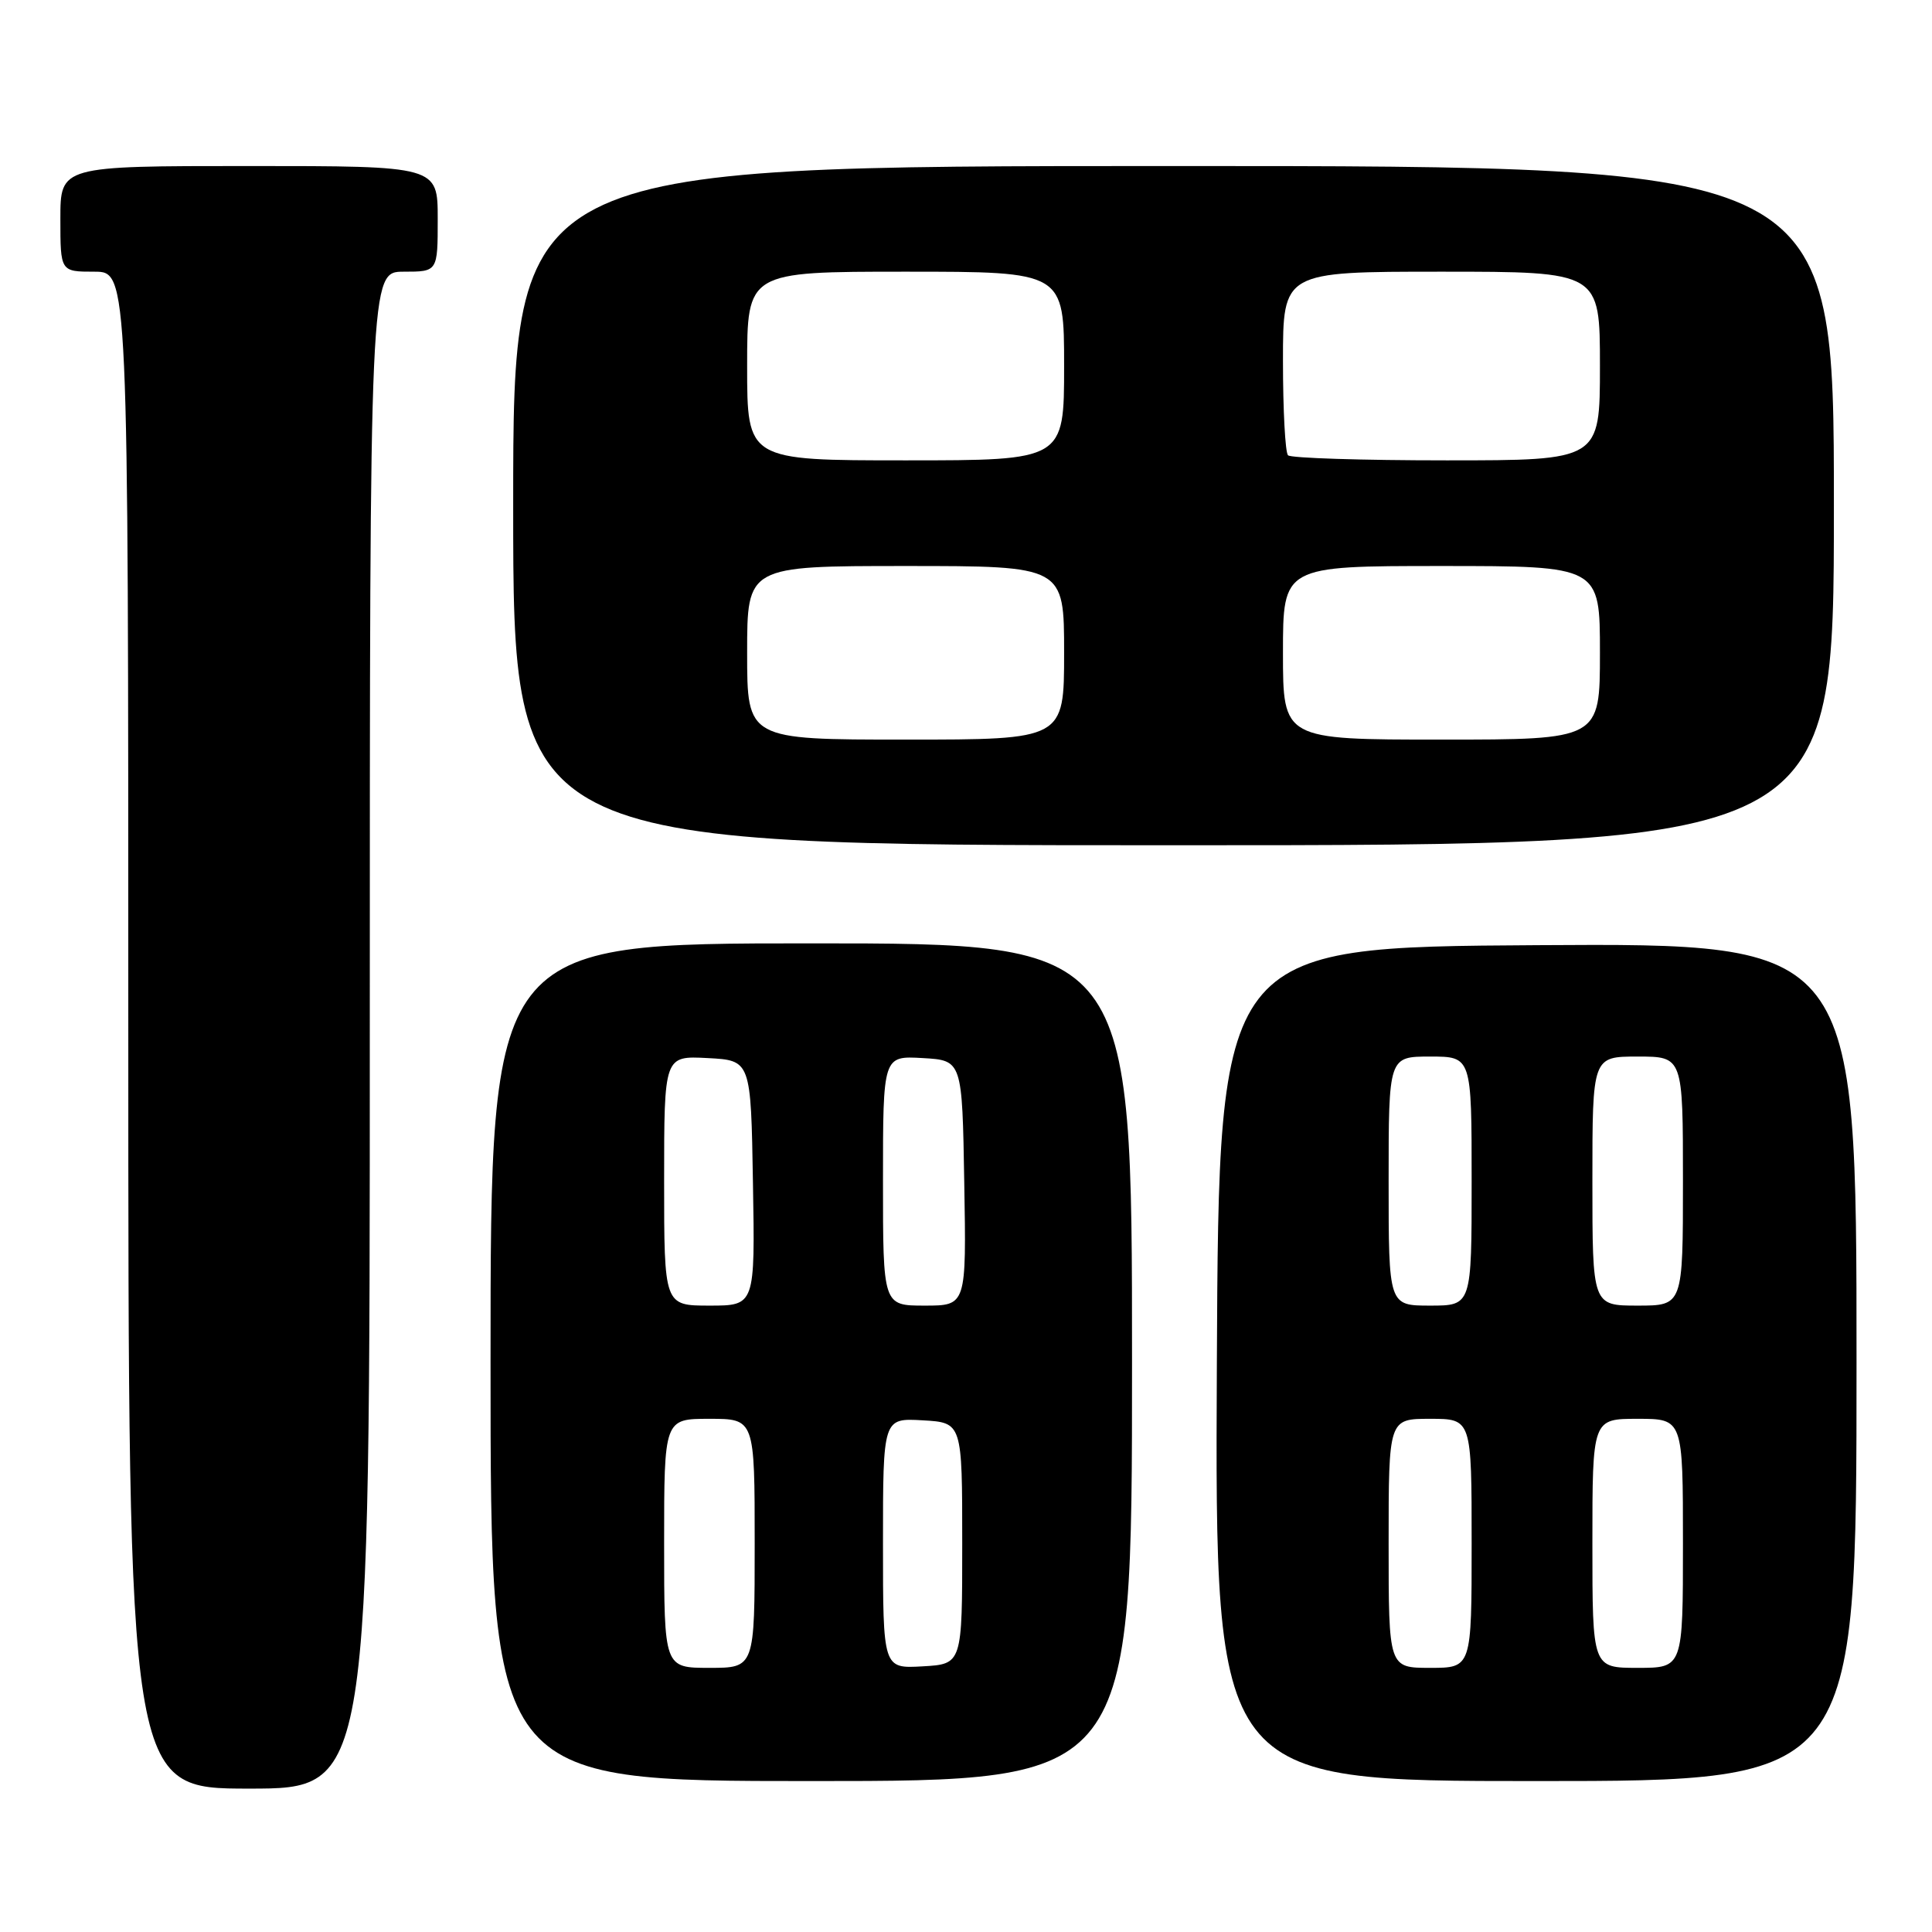 <?xml version="1.0" encoding="UTF-8" standalone="no"?>
<!DOCTYPE svg PUBLIC "-//W3C//DTD SVG 1.1//EN" "http://www.w3.org/Graphics/SVG/1.1/DTD/svg11.dtd" >
<svg xmlns="http://www.w3.org/2000/svg" xmlns:xlink="http://www.w3.org/1999/xlink" version="1.1" viewBox="0 0 256 256">
 <g >
 <path fill="currentColor"
d=" M 49.00 136.50 C 49.00 36.00 49.00 36.00 53.50 36.00 C 58.00 36.00 58.00 36.00 58.00 29.00 C 58.00 22.00 58.00 22.00 33.00 22.00 C 8.00 22.00 8.00 22.00 8.00 29.00 C 8.00 36.00 8.00 36.00 12.50 36.00 C 17.00 36.00 17.00 36.00 17.00 136.50 C 17.00 237.00 17.00 237.00 33.00 237.00 C 49.00 237.00 49.00 237.00 49.00 136.50 Z  M 150.00 180.50 C 150.00 125.00 150.00 125.00 107.50 125.00 C 65.00 125.00 65.00 125.00 65.00 180.50 C 65.00 236.00 65.00 236.00 107.50 236.00 C 150.00 236.00 150.00 236.00 150.00 180.50 Z  M 246.00 180.49 C 246.00 124.98 246.00 124.98 203.75 125.24 C 161.50 125.50 161.50 125.50 161.24 180.75 C 160.98 236.00 160.98 236.00 203.49 236.00 C 246.00 236.00 246.00 236.00 246.00 180.49 Z  M 243.00 67.00 C 243.00 22.00 243.00 22.00 155.50 22.00 C 68.00 22.00 68.00 22.00 68.00 67.00 C 68.00 112.00 68.00 112.00 155.50 112.00 C 243.00 112.00 243.00 112.00 243.00 67.00 Z  M 88.00 204.50 C 88.00 188.00 88.00 188.00 94.00 188.00 C 100.00 188.00 100.00 188.00 100.00 204.50 C 100.00 221.00 100.00 221.00 94.00 221.00 C 88.00 221.00 88.00 221.00 88.00 204.50 Z  M 117.00 204.50 C 117.00 187.90 117.00 187.90 122.25 188.20 C 127.50 188.50 127.50 188.50 127.50 204.50 C 127.50 220.50 127.50 220.50 122.25 220.80 C 117.00 221.10 117.00 221.10 117.00 204.50 Z  M 88.00 156.45 C 88.00 139.90 88.00 139.90 93.75 140.20 C 99.50 140.50 99.50 140.50 99.77 156.75 C 100.05 173.00 100.05 173.00 94.02 173.00 C 88.00 173.00 88.00 173.00 88.00 156.45 Z  M 117.00 156.45 C 117.00 139.90 117.00 139.90 122.25 140.20 C 127.50 140.50 127.50 140.50 127.77 156.75 C 128.05 173.00 128.05 173.00 122.52 173.00 C 117.00 173.00 117.00 173.00 117.00 156.45 Z  M 184.00 204.50 C 184.00 188.00 184.00 188.00 189.50 188.00 C 195.00 188.00 195.00 188.00 195.00 204.50 C 195.00 221.00 195.00 221.00 189.50 221.00 C 184.00 221.00 184.00 221.00 184.00 204.50 Z  M 211.00 204.50 C 211.00 188.00 211.00 188.00 217.00 188.00 C 223.00 188.00 223.00 188.00 223.00 204.50 C 223.00 221.00 223.00 221.00 217.00 221.00 C 211.00 221.00 211.00 221.00 211.00 204.50 Z  M 184.00 156.50 C 184.00 140.00 184.00 140.00 189.50 140.00 C 195.00 140.00 195.00 140.00 195.00 156.50 C 195.00 173.00 195.00 173.00 189.50 173.00 C 184.00 173.00 184.00 173.00 184.00 156.50 Z  M 211.00 156.50 C 211.00 140.00 211.00 140.00 217.00 140.00 C 223.00 140.00 223.00 140.00 223.00 156.50 C 223.00 173.00 223.00 173.00 217.00 173.00 C 211.00 173.00 211.00 173.00 211.00 156.50 Z  M 99.00 86.50 C 99.00 75.00 99.00 75.00 120.00 75.00 C 141.00 75.00 141.00 75.00 141.00 86.50 C 141.00 98.00 141.00 98.00 120.00 98.00 C 99.00 98.00 99.00 98.00 99.00 86.50 Z  M 170.00 86.50 C 170.00 75.00 170.00 75.00 191.00 75.00 C 212.00 75.00 212.00 75.00 212.00 86.50 C 212.00 98.00 212.00 98.00 191.00 98.00 C 170.00 98.00 170.00 98.00 170.00 86.50 Z  M 99.00 48.50 C 99.00 36.00 99.00 36.00 120.00 36.00 C 141.00 36.00 141.00 36.00 141.00 48.50 C 141.00 61.00 141.00 61.00 120.00 61.00 C 99.00 61.00 99.00 61.00 99.00 48.50 Z  M 170.67 60.33 C 170.30 59.97 170.00 54.34 170.00 47.83 C 170.00 36.00 170.00 36.00 191.00 36.00 C 212.00 36.00 212.00 36.00 212.00 48.50 C 212.00 61.00 212.00 61.00 191.67 61.00 C 180.48 61.00 171.03 60.70 170.67 60.33 Z "/>
</g>
</svg>
